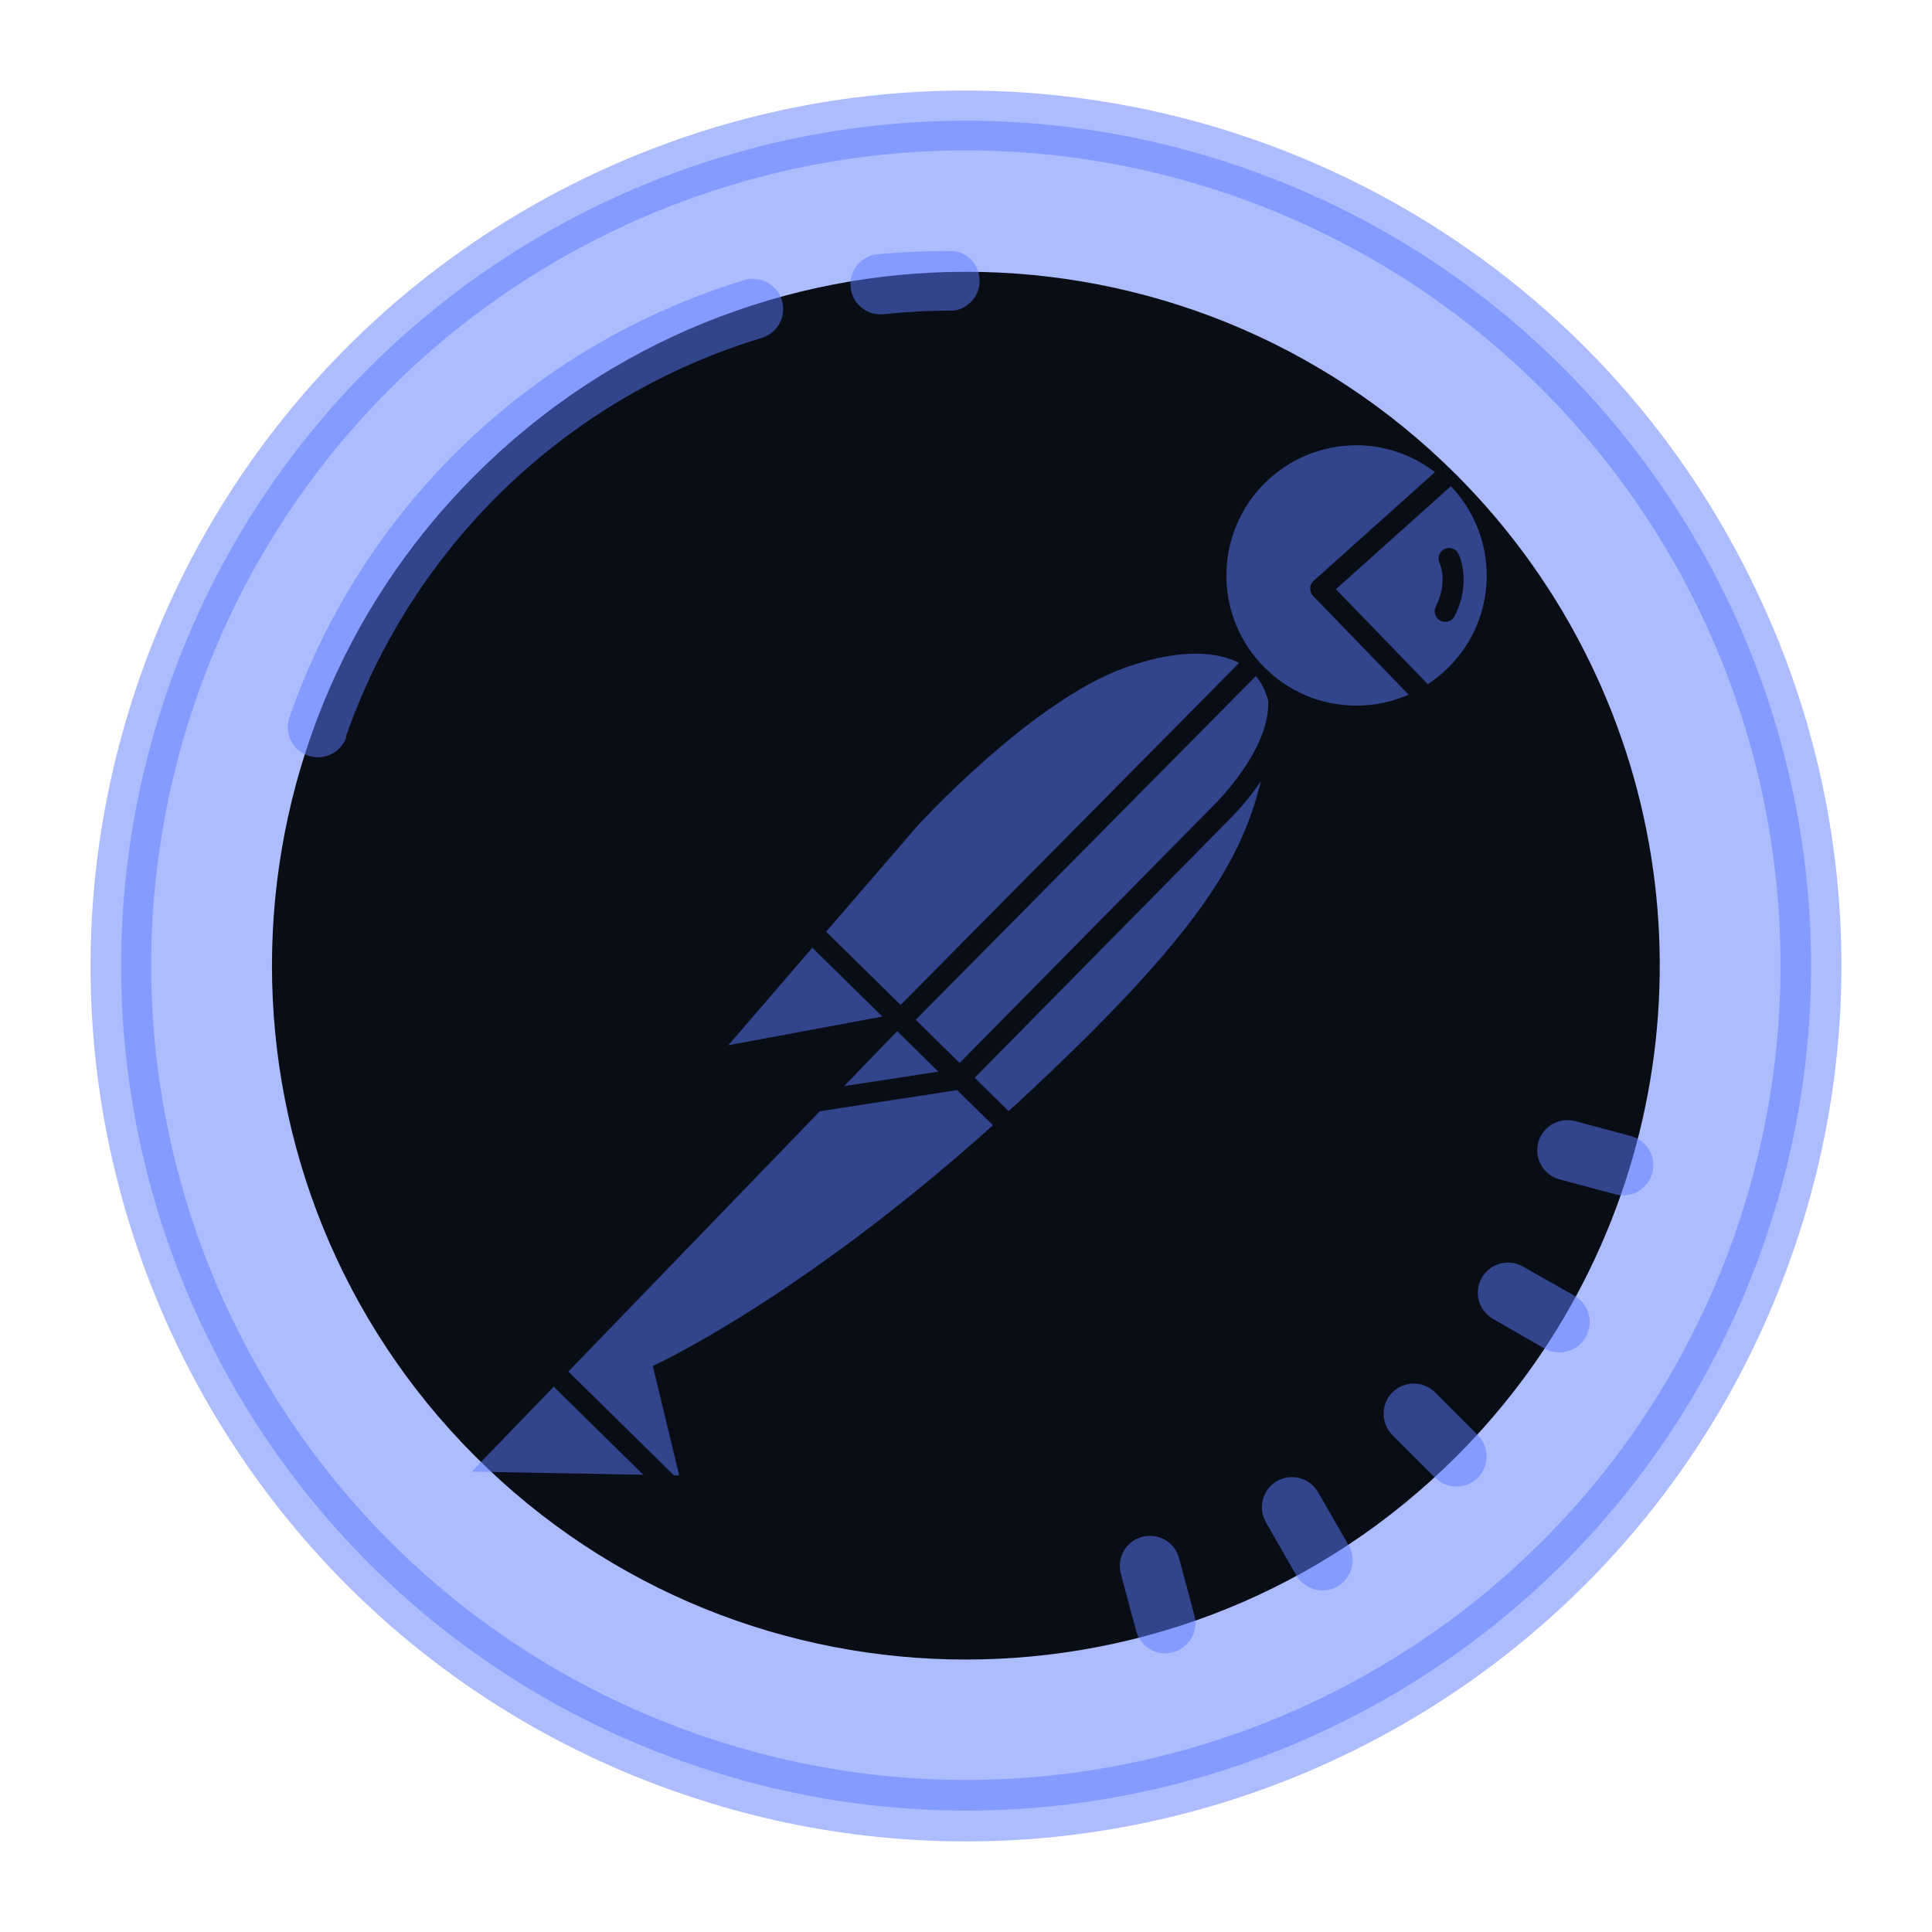 <svg width="70" height="70" viewBox="0 0 70 70" fill="none" xmlns="http://www.w3.org/2000/svg">
<path d="M6.08 24.978C0.552 40.951 9.02 58.382 24.994 63.91C40.969 69.438 58.4 60.971 63.928 44.997C69.455 29.023 60.987 11.593 45.014 6.065C29.041 0.537 11.609 9.004 6.08 24.978Z" fill="#5C7AFF" fill-opacity="0.5"/>
<path d="M52.769 52.768C42.949 62.584 27.031 62.582 17.215 52.763C7.398 42.943 7.401 27.024 17.221 17.208C27.041 7.392 42.959 7.394 52.776 17.213C54.752 19.191 56.386 21.485 57.608 24C62.292 33.641 60.35 45.191 52.769 52.768Z" fill="#090E16"/>
<path d="M63.508 21.135C55.857 5.388 36.89 -1.175 21.142 6.475C13.58 10.149 7.787 16.677 5.039 24.622C-0.697 41.166 8.065 59.227 24.61 64.961C41.156 70.696 59.216 61.934 64.951 45.39C67.734 37.438 67.214 28.701 63.508 21.135ZM62.885 44.636C57.547 60.036 40.734 68.193 25.333 62.856C9.932 57.518 1.775 40.706 7.113 25.305C12.45 9.904 29.263 1.747 44.664 7.085C52.059 9.649 58.134 15.045 61.551 22.086C64.969 29.128 65.448 37.24 62.885 44.636Z" fill="#5C7AFF" fill-opacity="0.5"/>
<path d="M50.45 50.449C50.024 50.876 50.024 51.568 50.45 51.995L51.996 53.54C52.422 53.967 53.115 53.967 53.541 53.54C53.968 53.114 53.968 52.421 53.541 51.995L51.996 50.449C51.569 50.023 50.878 50.023 50.45 50.449Z" fill="#5C7AFF" fill-opacity="0.5"/>
<path d="M55.15 45.873C54.617 45.59 53.955 45.793 53.673 46.326C53.404 46.833 53.573 47.463 54.061 47.766L55.954 48.856C56.481 49.156 57.153 48.973 57.454 48.446C57.754 47.918 57.571 47.247 57.044 46.946L55.15 45.873Z" fill="#5C7AFF" fill-opacity="0.5"/>
<path d="M41.384 55.682C40.801 55.837 40.453 56.436 40.61 57.019C40.611 57.022 40.611 57.024 40.612 57.027L41.176 59.137C41.357 59.713 41.971 60.034 42.546 59.853C43.088 59.684 43.41 59.127 43.286 58.572L42.722 56.463C42.57 55.879 41.973 55.529 41.389 55.681C41.386 55.682 41.384 55.682 41.384 55.682Z" fill="#5C7AFF" fill-opacity="0.5"/>
<path d="M57.028 40.61C56.439 40.479 55.855 40.849 55.723 41.439C55.6 41.993 55.921 42.55 56.464 42.72L58.574 43.284C59.163 43.415 59.747 43.045 59.878 42.455C60.002 41.901 59.681 41.344 59.138 41.174L57.028 40.61Z" fill="#5C7AFF" fill-opacity="0.5"/>
<path d="M46.261 53.665C45.742 53.969 45.566 54.636 45.867 55.157L46.949 57.043C47.233 57.576 47.894 57.779 48.427 57.495C48.961 57.212 49.163 56.55 48.88 56.018C48.868 55.996 48.856 55.974 48.843 55.953L47.753 54.06C47.449 53.539 46.782 53.363 46.261 53.665Z" fill="#5C7AFF" fill-opacity="0.5"/>
<path d="M34.552 11.255C35.15 11.171 35.567 10.619 35.483 10.022C35.419 9.558 35.066 9.186 34.605 9.099C33.692 9.086 32.779 9.122 31.869 9.207C31.265 9.227 30.792 9.733 30.813 10.336C30.833 10.94 31.339 11.412 31.942 11.391C31.987 11.39 32.033 11.386 32.078 11.378C32.9 11.293 33.726 11.251 34.552 11.255Z" fill="#5C7AFF" fill-opacity="0.5"/>
<path d="M12.524 26.713C14.946 19.759 20.548 14.381 27.595 12.244C28.174 12.071 28.502 11.462 28.329 10.883C28.157 10.304 27.547 9.976 26.969 10.149C19.272 12.491 13.153 18.362 10.498 25.956C10.284 26.52 10.567 27.151 11.131 27.366C11.695 27.58 12.327 27.297 12.541 26.733C12.549 26.714 12.555 26.694 12.561 26.675L12.524 26.713Z" fill="#5C7AFF" fill-opacity="0.5"/>
<path d="M45.947 25.383C45.857 25.036 45.709 24.736 45.501 24.497L33.178 36.948L34.769 38.513L44.023 29.126C44.051 29.1 46.046 27.131 45.947 25.383Z" fill="#5C7AFF" fill-opacity="0.5"/>
<path d="M33.998 38.827L32.507 37.361L30.584 39.352L33.998 38.827Z" fill="#5C7AFF" fill-opacity="0.5"/>
<path d="M34.678 39.497L29.706 40.261L20.593 49.694L24.418 53.454L24.609 53.457L23.652 49.492C23.652 49.492 28.924 47.098 35.976 40.771L34.678 39.497Z" fill="#5C7AFF" fill-opacity="0.5"/>
<path d="M20.062 50.244L17.09 53.32L23.307 53.433L20.062 50.244Z" fill="#5C7AFF" fill-opacity="0.5"/>
<path d="M44.563 29.669L35.315 39.049L36.543 40.256C36.668 40.143 36.788 40.038 36.913 39.922C43.577 33.742 44.978 31.106 45.687 28.303C45.155 29.083 44.61 29.624 44.563 29.669Z" fill="#5C7AFF" fill-opacity="0.5"/>
<path d="M32.632 36.411L44.893 24.021C43.936 23.516 42.46 23.58 40.742 24.199C37.324 25.43 33.223 29.942 33.223 29.942L29.933 33.758L32.632 36.411Z" fill="#5C7AFF" fill-opacity="0.5"/>
<path d="M29.432 34.338L26.387 37.871L31.969 36.832L29.432 34.338Z" fill="#5C7AFF" fill-opacity="0.5"/>
<path d="M47.577 21.594C47.505 21.52 47.465 21.418 47.47 21.314C47.473 21.21 47.519 21.112 47.597 21.043L51.991 17.106C51.2 16.504 50.223 16.133 49.151 16.133C46.546 16.133 44.434 18.245 44.434 20.85C44.434 23.456 46.546 25.567 49.151 25.567C49.822 25.567 50.458 25.423 51.037 25.169L47.577 21.594Z" fill="#5C7AFF" fill-opacity="0.5"/>
<path d="M48.403 21.348L51.733 24.79C53.016 23.947 53.866 22.499 53.866 20.849C53.866 19.593 53.367 18.46 52.568 17.615L48.403 21.348ZM52.706 22.32C52.639 22.455 52.503 22.531 52.363 22.531C52.306 22.531 52.247 22.518 52.193 22.491C52.004 22.397 51.927 22.167 52.022 21.977C52.469 21.083 52.17 20.429 52.158 20.402C52.068 20.212 52.147 19.984 52.335 19.892C52.523 19.801 52.749 19.874 52.843 20.063C52.863 20.103 53.331 21.069 52.706 22.32Z" fill="#5C7AFF" fill-opacity="0.5"/>
</svg>
